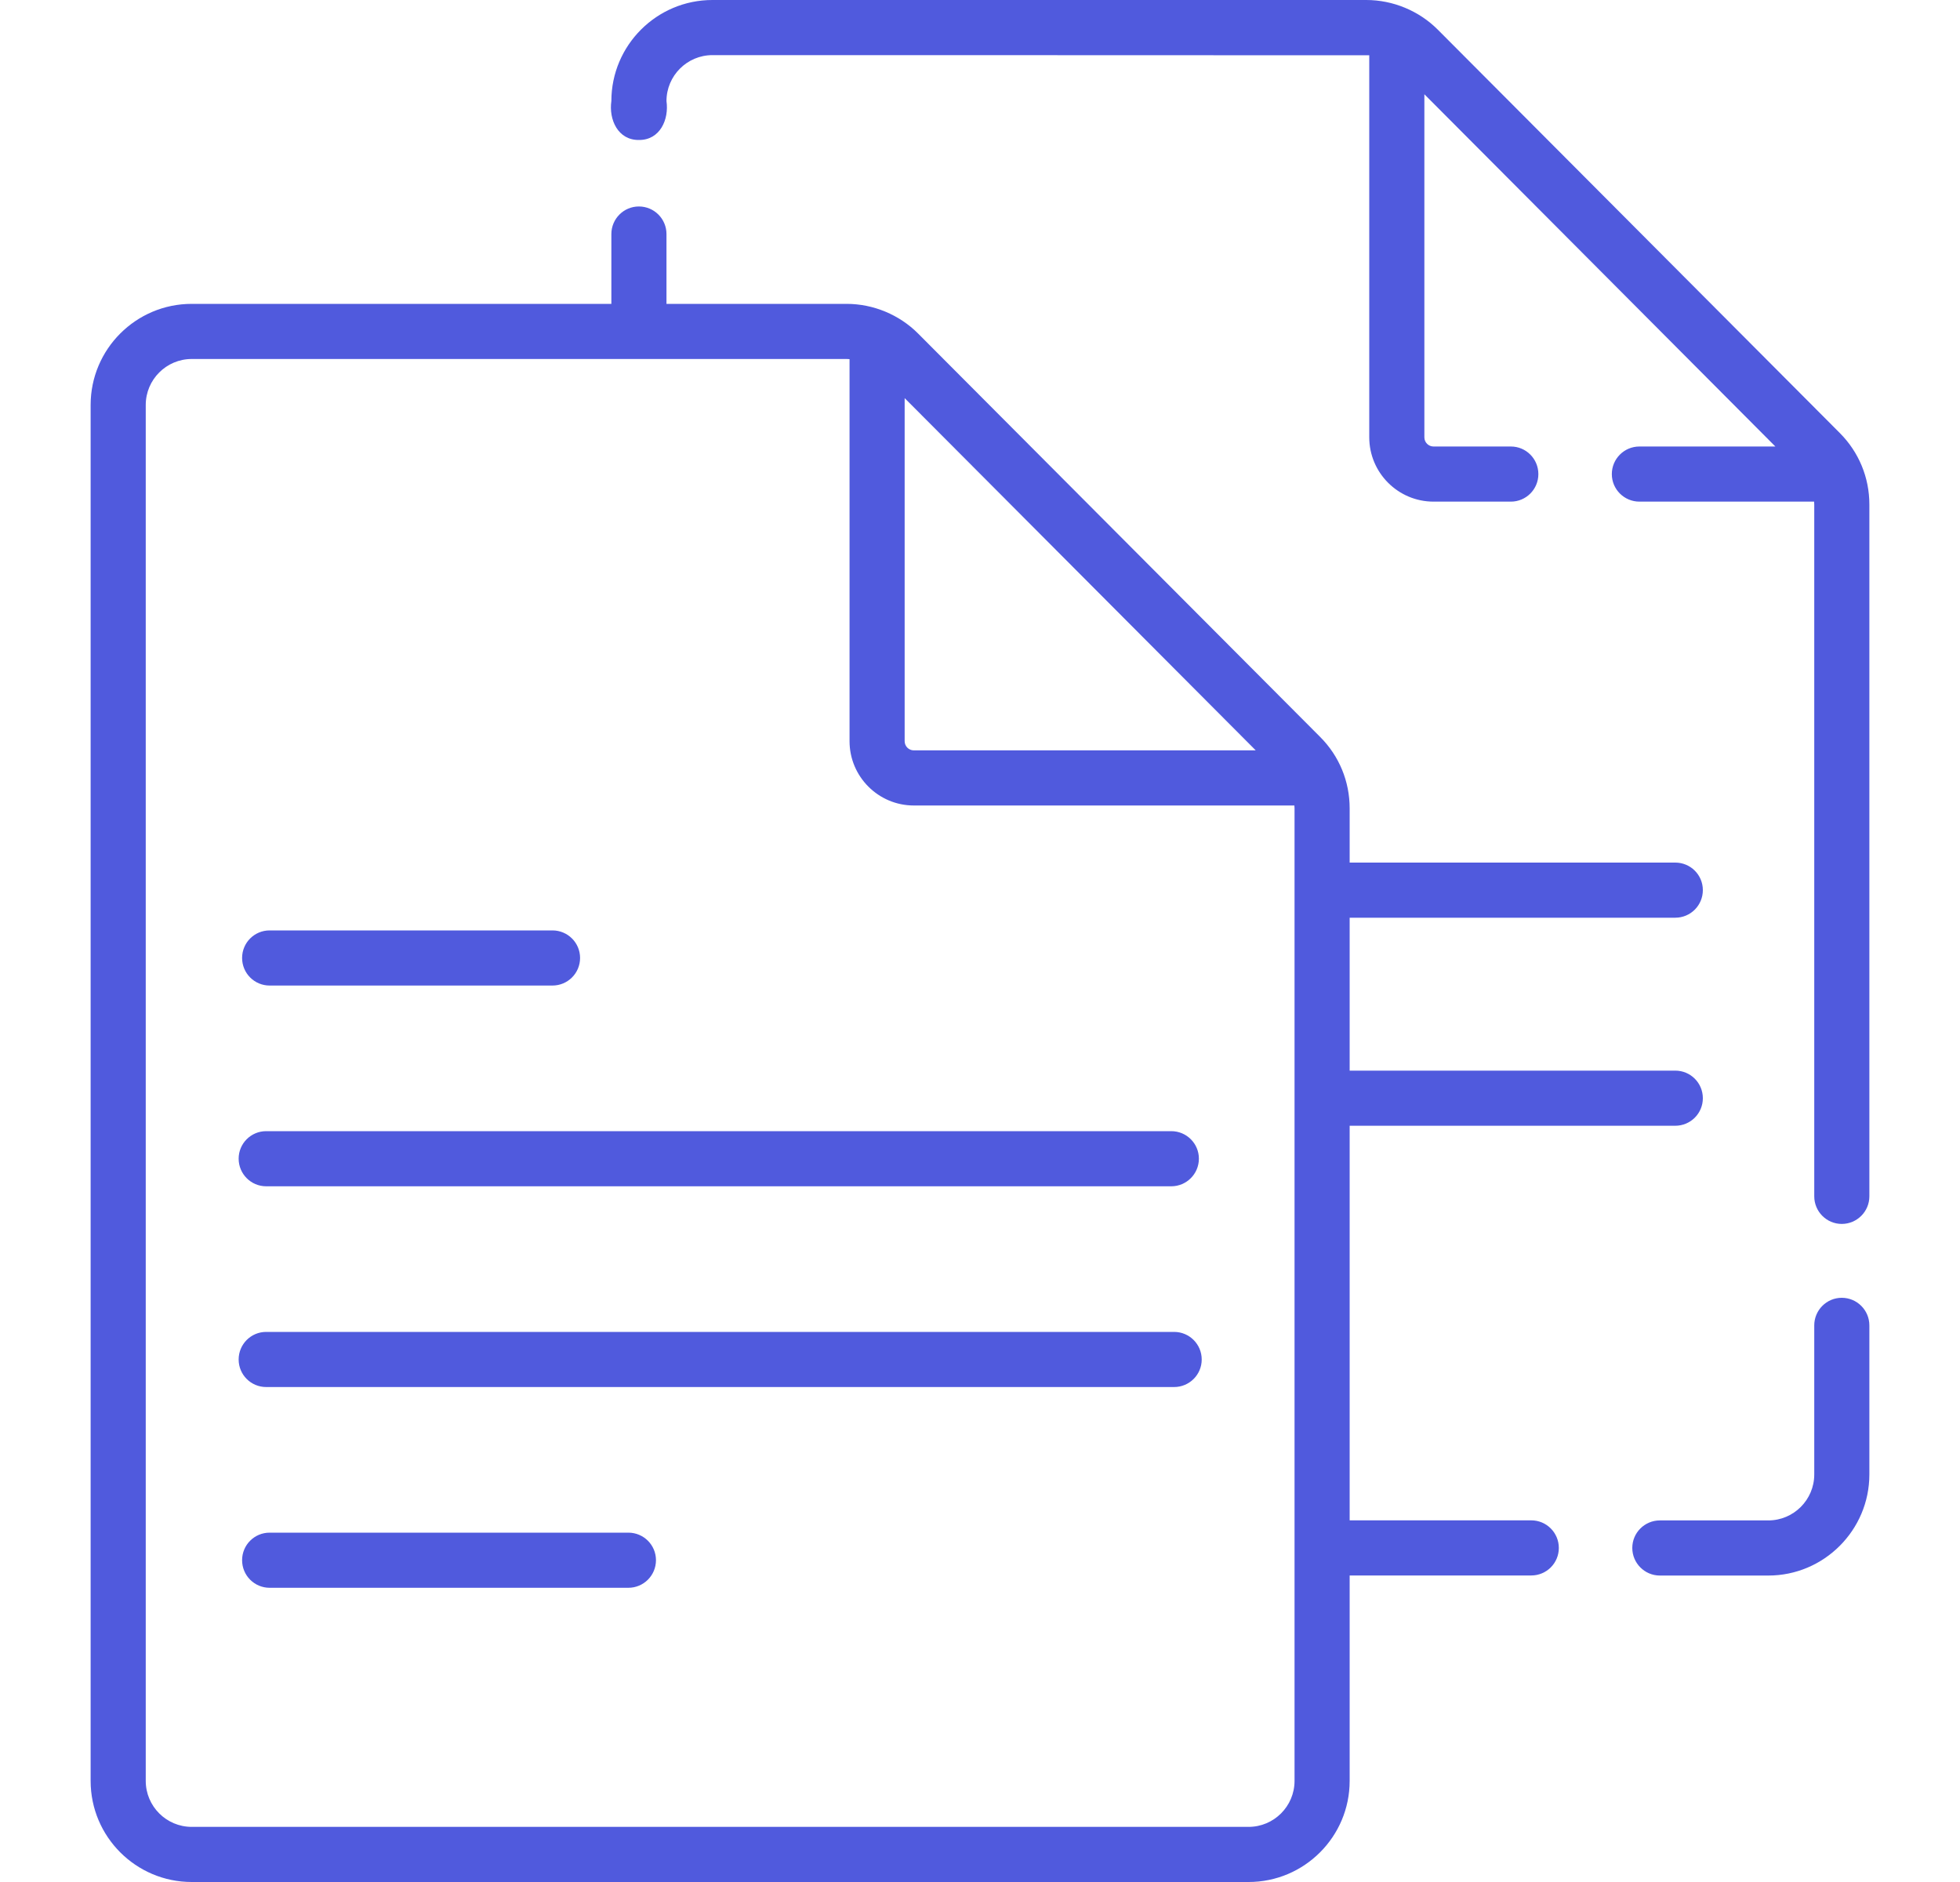 <svg width="25" height="24" viewBox="0 0 25 24" fill="none" xmlns="http://www.w3.org/2000/svg">
<path d="M3.439 12.568H7.047C7.241 12.568 7.399 12.411 7.399 12.216C7.399 12.022 7.241 11.865 7.047 11.865H3.439C3.245 11.865 3.088 12.022 3.088 12.216C3.088 12.411 3.245 12.568 3.439 12.568Z" fill="#505ADD"/>
<path d="M3.395 15.128H14.94C15.134 15.128 15.292 14.97 15.292 14.776C15.292 14.582 15.134 14.425 14.94 14.425H3.395C3.201 14.425 3.044 14.582 3.044 14.776C3.044 14.97 3.201 15.128 3.395 15.128Z" fill="#505ADD"/>
<path d="M14.976 16.985H3.395C3.201 16.985 3.044 17.142 3.044 17.337C3.044 17.531 3.201 17.688 3.395 17.688H14.976C15.17 17.688 15.328 17.531 15.328 17.337C15.328 17.142 15.17 16.985 14.976 16.985Z" fill="#505ADD"/>
<path d="M8.015 19.545H3.439C3.245 19.545 3.088 19.702 3.088 19.896C3.088 20.091 3.245 20.248 3.439 20.248H8.015C8.209 20.248 8.367 20.091 8.367 19.896C8.367 19.702 8.209 19.545 8.015 19.545Z" fill="#505ADD"/>
<path d="M23.492 16.55C23.298 16.55 23.141 16.708 23.141 16.902V18.803C23.141 19.126 22.878 19.389 22.555 19.389H21.172C20.978 19.389 20.82 19.546 20.82 19.74C20.82 19.934 20.978 20.092 21.172 20.092H22.555C23.265 20.092 23.844 19.513 23.844 18.803V16.902C23.844 16.708 23.686 16.55 23.492 16.55Z" fill="#505ADD"/>
<path d="M19.531 19.388H17.215V14.356H21.368C21.563 14.356 21.72 14.199 21.72 14.005C21.72 13.81 21.563 13.653 21.368 13.653H17.215V11.703H21.368C21.563 11.703 21.72 11.546 21.72 11.351C21.72 11.157 21.563 11 21.368 11H17.215V10.308C17.215 9.965 17.082 9.641 16.839 9.398L11.711 4.254C11.471 4.013 11.139 3.875 10.798 3.875H8.501V2.985C8.501 2.791 8.344 2.633 8.149 2.633C7.955 2.633 7.798 2.791 7.798 2.985V3.875H2.445C1.734 3.875 1.156 4.453 1.156 5.164V22.711C1.156 23.422 1.734 24 2.445 24H15.926C16.637 24 17.215 23.422 17.215 22.711V20.091H19.531C19.726 20.091 19.883 19.934 19.883 19.74C19.883 19.546 19.726 19.388 19.531 19.388ZM16.017 9.569H11.656C11.592 9.569 11.539 9.517 11.539 9.452V5.077L16.017 9.569ZM16.512 22.711C16.512 23.034 16.249 23.297 15.926 23.297H2.445C2.122 23.297 1.859 23.034 1.859 22.711V5.164C1.859 4.841 2.122 4.578 2.445 4.578H10.798C10.811 4.578 10.823 4.579 10.836 4.58V9.452C10.836 9.904 11.204 10.272 11.656 10.272H16.51C16.511 10.284 16.512 10.296 16.512 10.308V22.711Z" fill="#505ADD"/>
<path d="M23.468 5.523L18.34 0.379C18.1 0.138 17.767 0 17.427 0H9.087C8.376 0 7.798 0.578 7.798 1.289C7.764 1.524 7.881 1.788 8.149 1.785C8.418 1.788 8.535 1.524 8.501 1.289C8.501 0.966 8.764 0.703 9.087 0.703C9.087 0.703 17.452 0.704 17.465 0.705V5.577C17.465 6.029 17.833 6.397 18.285 6.397H19.271C19.465 6.397 19.622 6.24 19.622 6.046C19.622 5.851 19.465 5.694 19.271 5.694H18.285C18.221 5.694 18.168 5.642 18.168 5.577V1.202L22.645 5.694H20.911C20.717 5.694 20.559 5.851 20.559 6.046C20.559 6.24 20.717 6.397 20.911 6.397H23.139C23.14 6.409 23.141 6.421 23.141 6.433V15.256C23.141 15.45 23.298 15.608 23.492 15.608C23.686 15.608 23.844 15.45 23.844 15.256V6.433C23.844 6.09 23.71 5.766 23.468 5.523Z" fill="#505ADD"/>
</svg>
